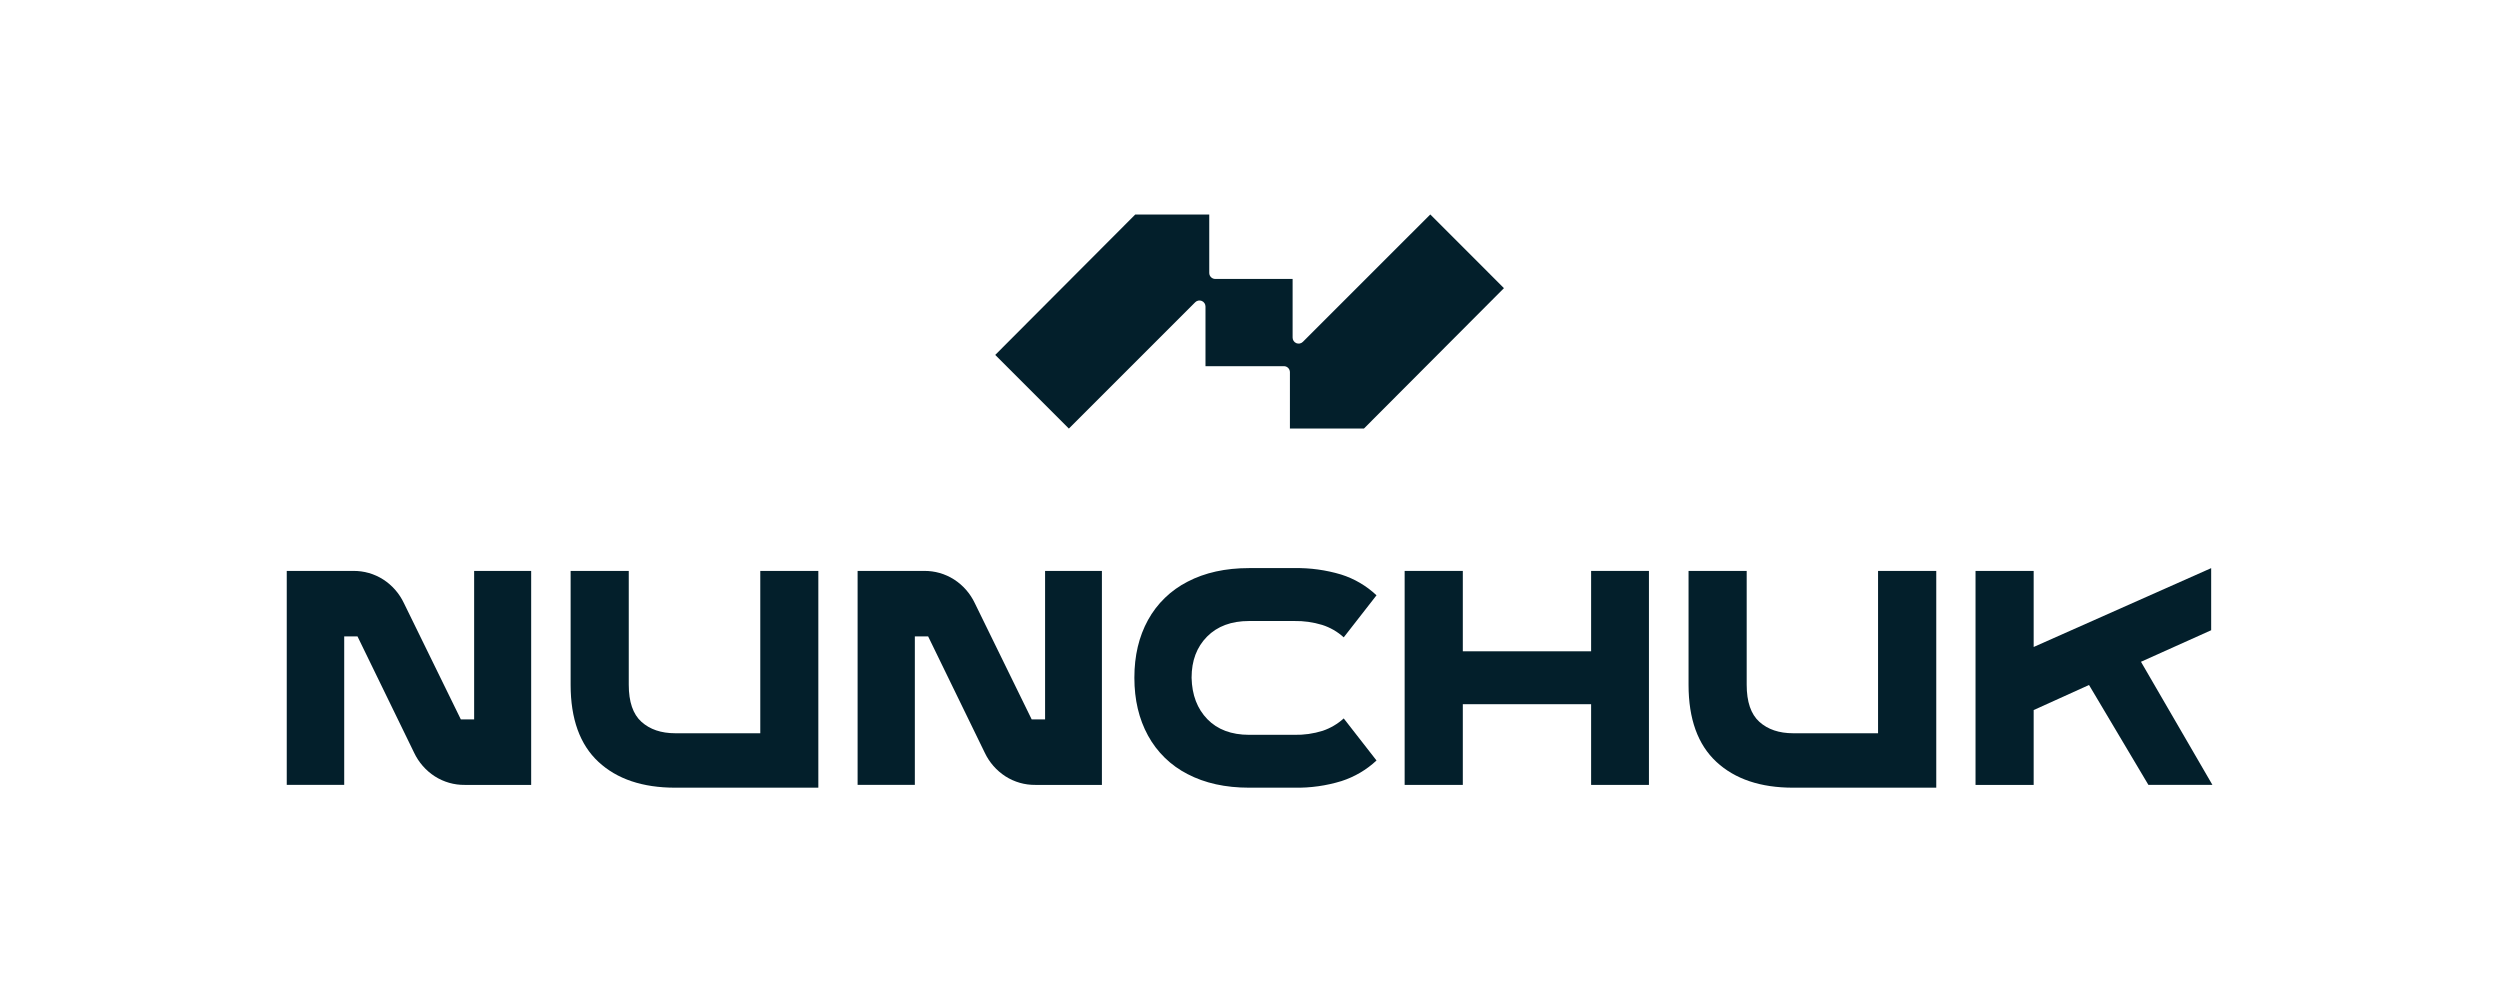 <svg width="240" height="96" viewBox="0 0 240 96" fill="none" xmlns="http://www.w3.org/2000/svg">
<path d="M50.992 54.808V75.351H44.619C43.6 75.363 42.6 75.077 41.741 74.528C40.879 73.972 40.191 73.185 39.753 72.257L34.32 61.095H33.044V75.345H27.528V54.808H33.911C34.93 54.796 35.93 55.082 36.789 55.631C37.651 56.187 38.339 56.974 38.777 57.902L44.241 69.064H45.517V54.808H50.992Z" fill="#031F2B"/>
<path d="M78.56 54.808V75.618H64.816C61.687 75.618 59.233 74.792 57.452 73.139C55.672 71.486 54.781 69.019 54.78 65.738V54.808H60.361V65.732C60.361 67.377 60.767 68.564 61.58 69.295C62.393 70.025 63.471 70.391 64.816 70.392H72.987V54.808H78.56Z" fill="#031F2B"/>
<path d="M105.783 54.808V75.351H99.4C98.381 75.363 97.381 75.077 96.522 74.528C95.661 73.972 94.972 73.185 94.535 72.257L89.102 61.095H87.825V75.345H82.33V54.808H88.713C89.732 54.796 90.732 55.082 91.591 55.631C92.453 56.187 93.142 56.974 93.581 57.902L99.043 69.064H100.328V54.808H105.783Z" fill="#031F2B"/>
<path d="M126.922 59.989C126.056 59.727 125.154 59.601 124.25 59.617H119.914C118.212 59.617 116.866 60.116 115.877 61.115C114.887 62.114 114.393 63.426 114.393 65.05V65.079C114.432 66.723 114.937 68.044 115.908 69.042C116.878 70.04 118.213 70.54 119.914 70.543H124.25C125.175 70.563 126.097 70.433 126.98 70.156C127.727 69.902 128.414 69.498 128.998 68.968L132.145 73.007C131.186 73.903 130.04 74.577 128.791 74.981C127.32 75.433 125.788 75.648 124.25 75.618H119.914C117.639 75.618 115.67 75.183 114.006 74.313C112.395 73.491 111.071 72.201 110.207 70.612C109.336 69.02 108.9 67.174 108.9 65.074V65.046C108.9 62.949 109.336 61.108 110.207 59.524C111.075 57.943 112.399 56.661 114.006 55.842C115.669 54.972 117.638 54.537 119.914 54.537H124.25C125.772 54.509 127.289 54.718 128.747 55.154C130.016 55.554 131.177 56.236 132.145 57.148L128.998 61.185C128.4 60.641 127.692 60.233 126.922 59.989Z" fill="#031F2B"/>
<path d="M152.747 54.808H158.298V75.351H152.747V67.603H140.43V75.351H134.846V54.808H140.43V62.525H152.747V54.808Z" fill="#031F2B"/>
<path d="M185.881 54.808V75.618H172.134C169.008 75.618 166.555 74.792 164.773 73.139C162.991 71.486 162.101 69.019 162.101 65.738V54.808H167.682V65.732C167.682 67.377 168.087 68.564 168.899 69.295C169.71 70.025 170.789 70.391 172.134 70.392H180.293V54.808H185.881Z" fill="#031F2B"/>
<path d="M195.232 75.351H189.651V54.808H195.232V62.11L212.272 54.541V60.503L205.533 63.531L212.391 75.347H206.246L200.546 65.759L195.232 68.166V75.351Z" fill="#031F2B"/>
<path d="M137.307 20.588L125.076 32.817C124.995 32.898 124.892 32.954 124.78 32.976C124.667 32.999 124.551 32.987 124.445 32.943C124.339 32.899 124.249 32.824 124.186 32.728C124.123 32.633 124.09 32.52 124.091 32.406V26.779H116.666C116.513 26.779 116.366 26.718 116.258 26.61C116.149 26.502 116.088 26.355 116.088 26.202V20.598H108.98L95.542 34.073L102.611 41.144L114.74 29.016C114.821 28.935 114.924 28.879 115.036 28.857C115.149 28.835 115.265 28.846 115.371 28.89C115.477 28.934 115.567 29.009 115.631 29.105C115.694 29.2 115.727 29.312 115.727 29.427V35.152H123.255C123.408 35.152 123.555 35.213 123.663 35.321C123.771 35.43 123.832 35.577 123.832 35.73V41.138H130.941L144.379 27.663L137.307 20.588Z" fill="#031F2B"/>
</svg>
